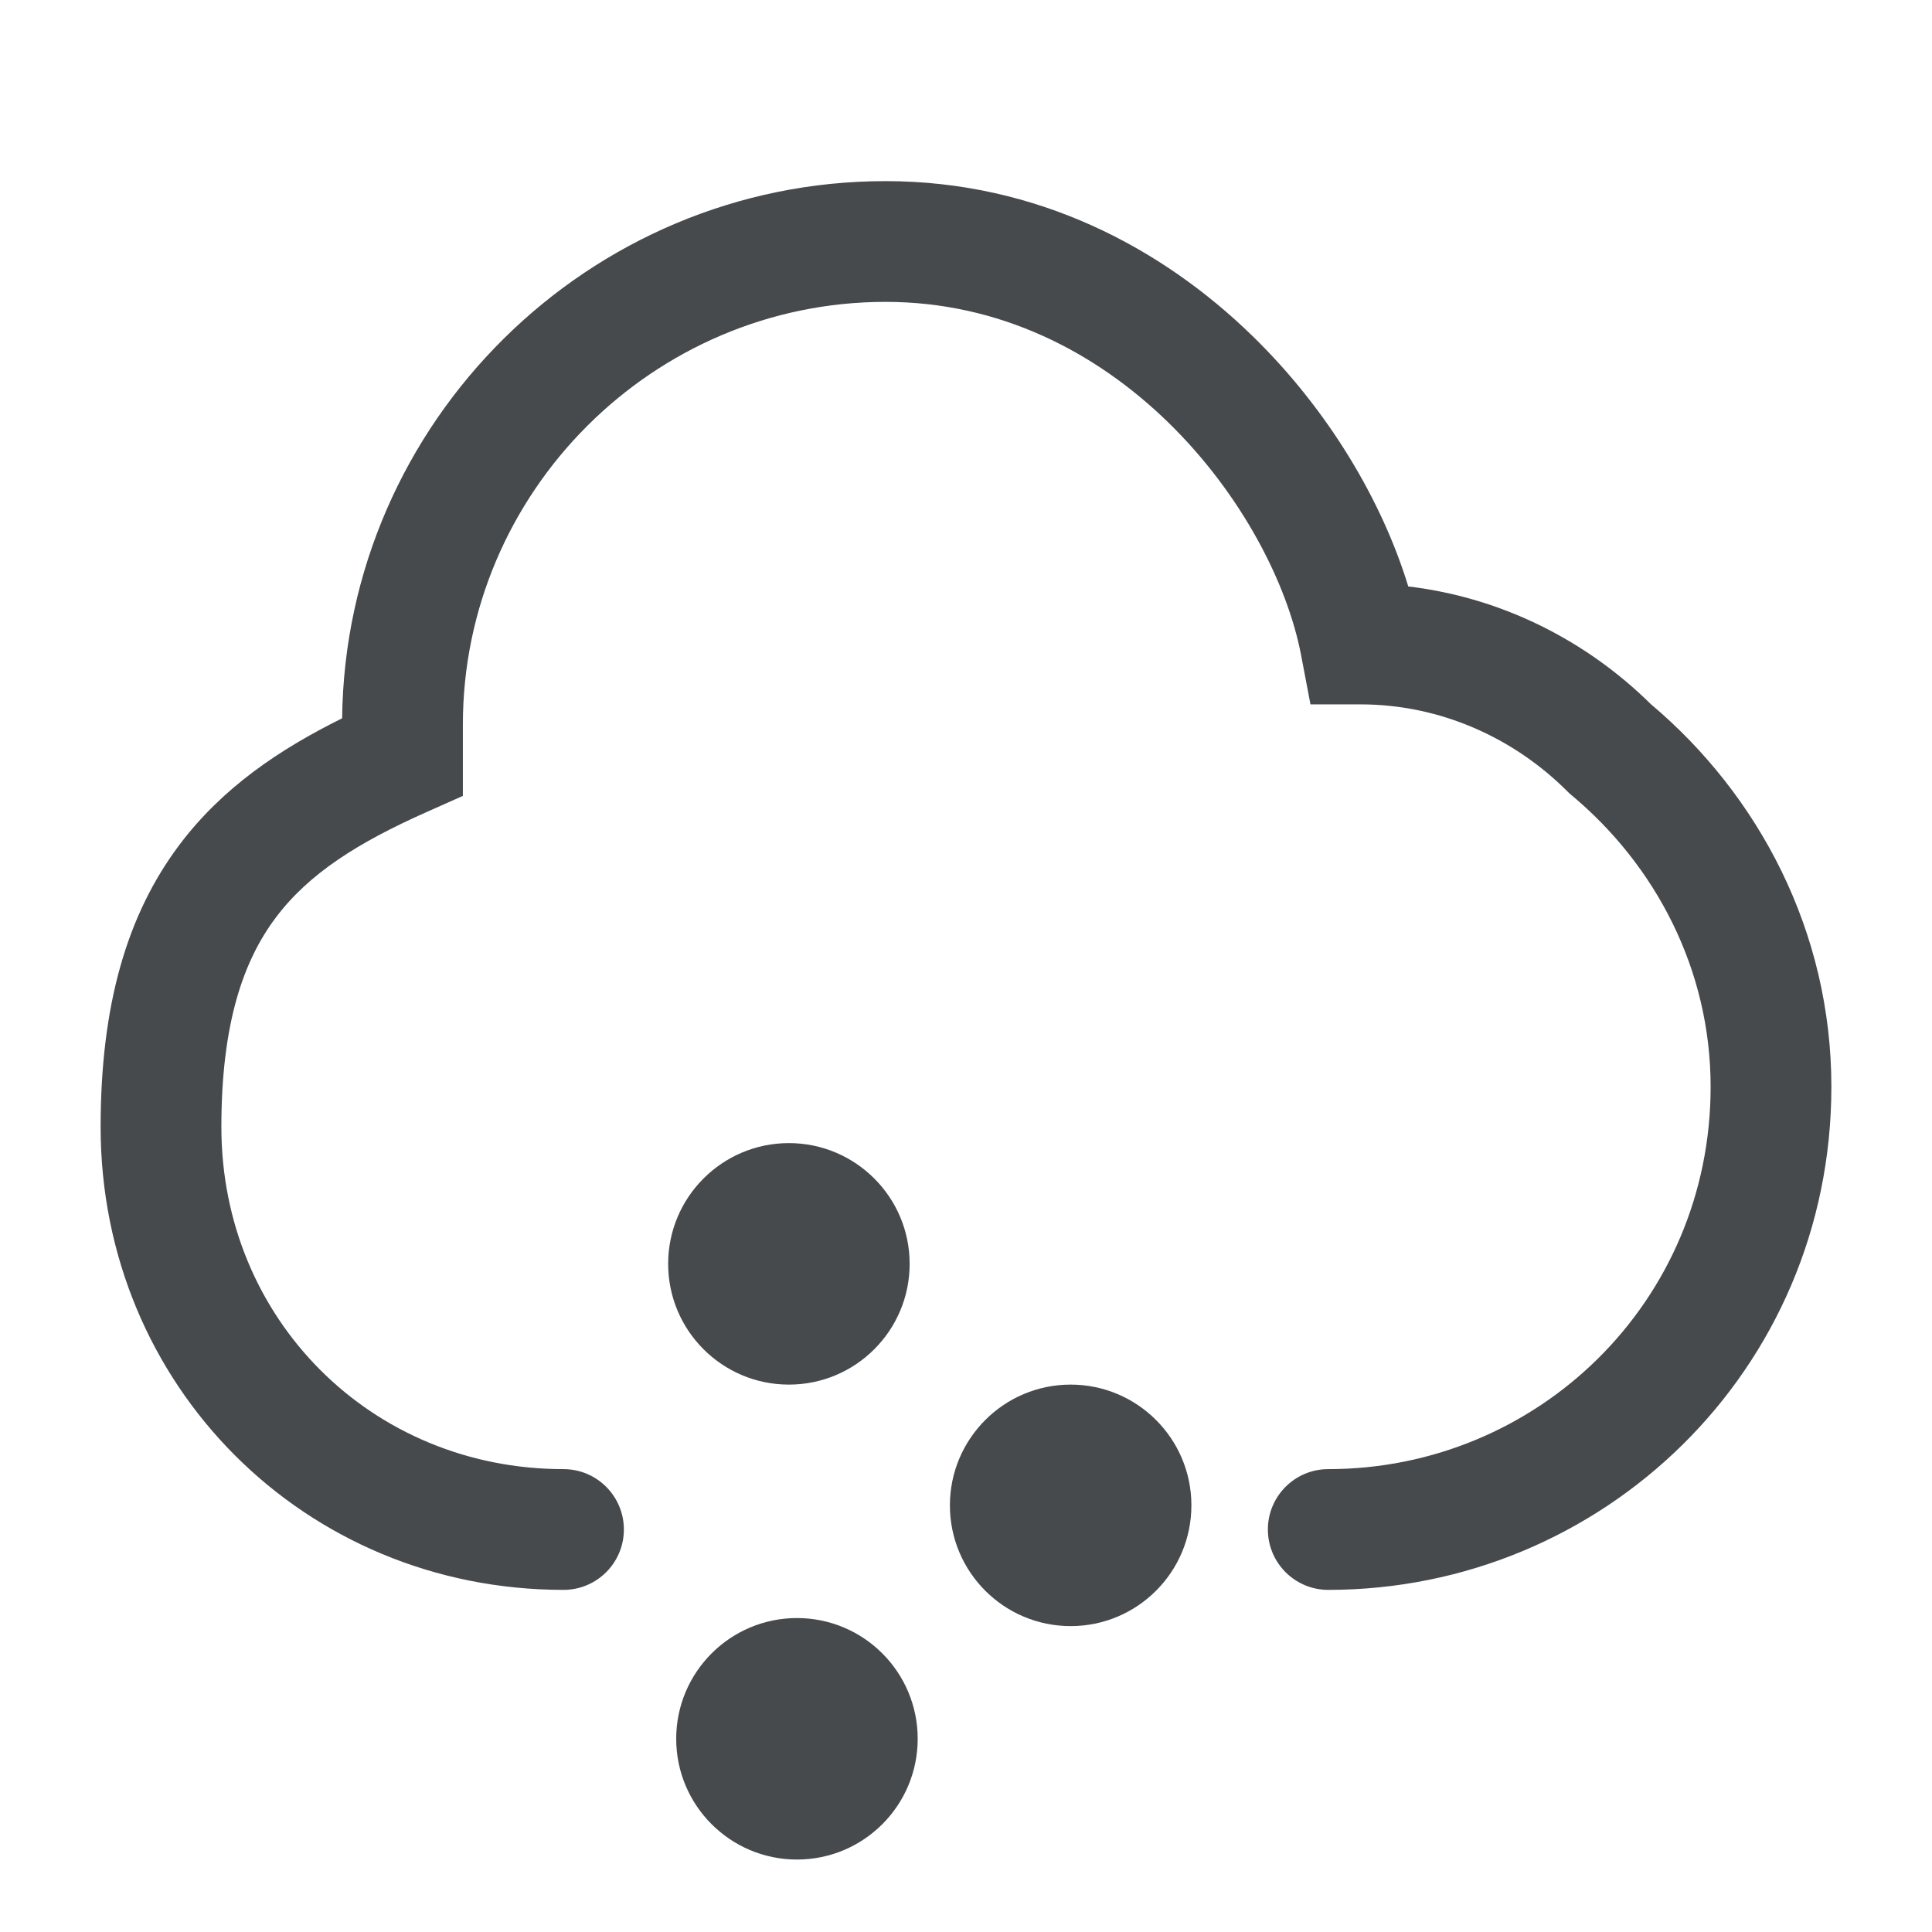 <svg width="24" height="24" viewBox="0 0 24 24" fill="none" xmlns="http://www.w3.org/2000/svg">
<path d="M13.3 20.2C14.128 20.2 14.8 19.529 14.8 18.7C14.8 17.872 14.128 17.2 13.3 17.2C12.472 17.2 11.8 17.872 11.8 18.7C11.8 19.529 12.472 20.2 13.3 20.2Z" fill="#464A4D"/>
<path d="M9.9 23.1C10.729 23.1 11.4 22.428 11.4 21.6C11.4 20.772 10.729 20.1 9.9 20.1C9.072 20.1 8.4 20.772 8.4 21.6C8.4 22.428 9.072 23.1 9.9 23.1Z" fill="#464A4D"/>
<path d="M9.8 17.2C10.628 17.2 11.3 16.529 11.3 15.7C11.3 14.872 10.628 14.2 9.8 14.2C8.972 14.2 8.3 14.872 8.3 15.7C8.3 16.529 8.972 17.2 9.8 17.2Z" fill="#464A4D"/>
<path fill-rule="evenodd" clip-rule="evenodd" d="M11 3.75C8.114 3.75 5.75 6.114 5.75 9V9.887L5.305 10.085C4.443 10.468 3.834 10.854 3.425 11.4C3.025 11.933 2.75 12.709 2.75 14C2.75 16.386 4.614 18.25 7 18.25C7.414 18.25 7.75 18.586 7.75 19C7.75 19.414 7.414 19.75 7 19.75C3.786 19.75 1.25 17.214 1.25 14C1.25 12.491 1.575 11.367 2.225 10.5C2.763 9.782 3.479 9.305 4.25 8.923C4.292 5.244 7.312 2.25 11 2.25C12.883 2.25 14.438 3.08 15.561 4.176C16.502 5.093 17.17 6.224 17.494 7.285C18.659 7.423 19.71 7.96 20.506 8.746C21.847 9.875 22.75 11.57 22.75 13.5C22.75 17.023 19.905 19.75 16.5 19.75C16.086 19.75 15.75 19.414 15.75 19C15.75 18.586 16.086 18.25 16.5 18.25C19.095 18.25 21.25 16.177 21.25 13.5C21.25 12.043 20.565 10.747 19.52 9.876L19.494 9.854L19.47 9.83C18.801 9.162 17.888 8.75 16.9 8.75H16.279L16.163 8.14C15.994 7.254 15.426 6.139 14.514 5.249C13.612 4.37 12.416 3.75 11 3.75Z" fill="#464A4D"/>
</svg>
